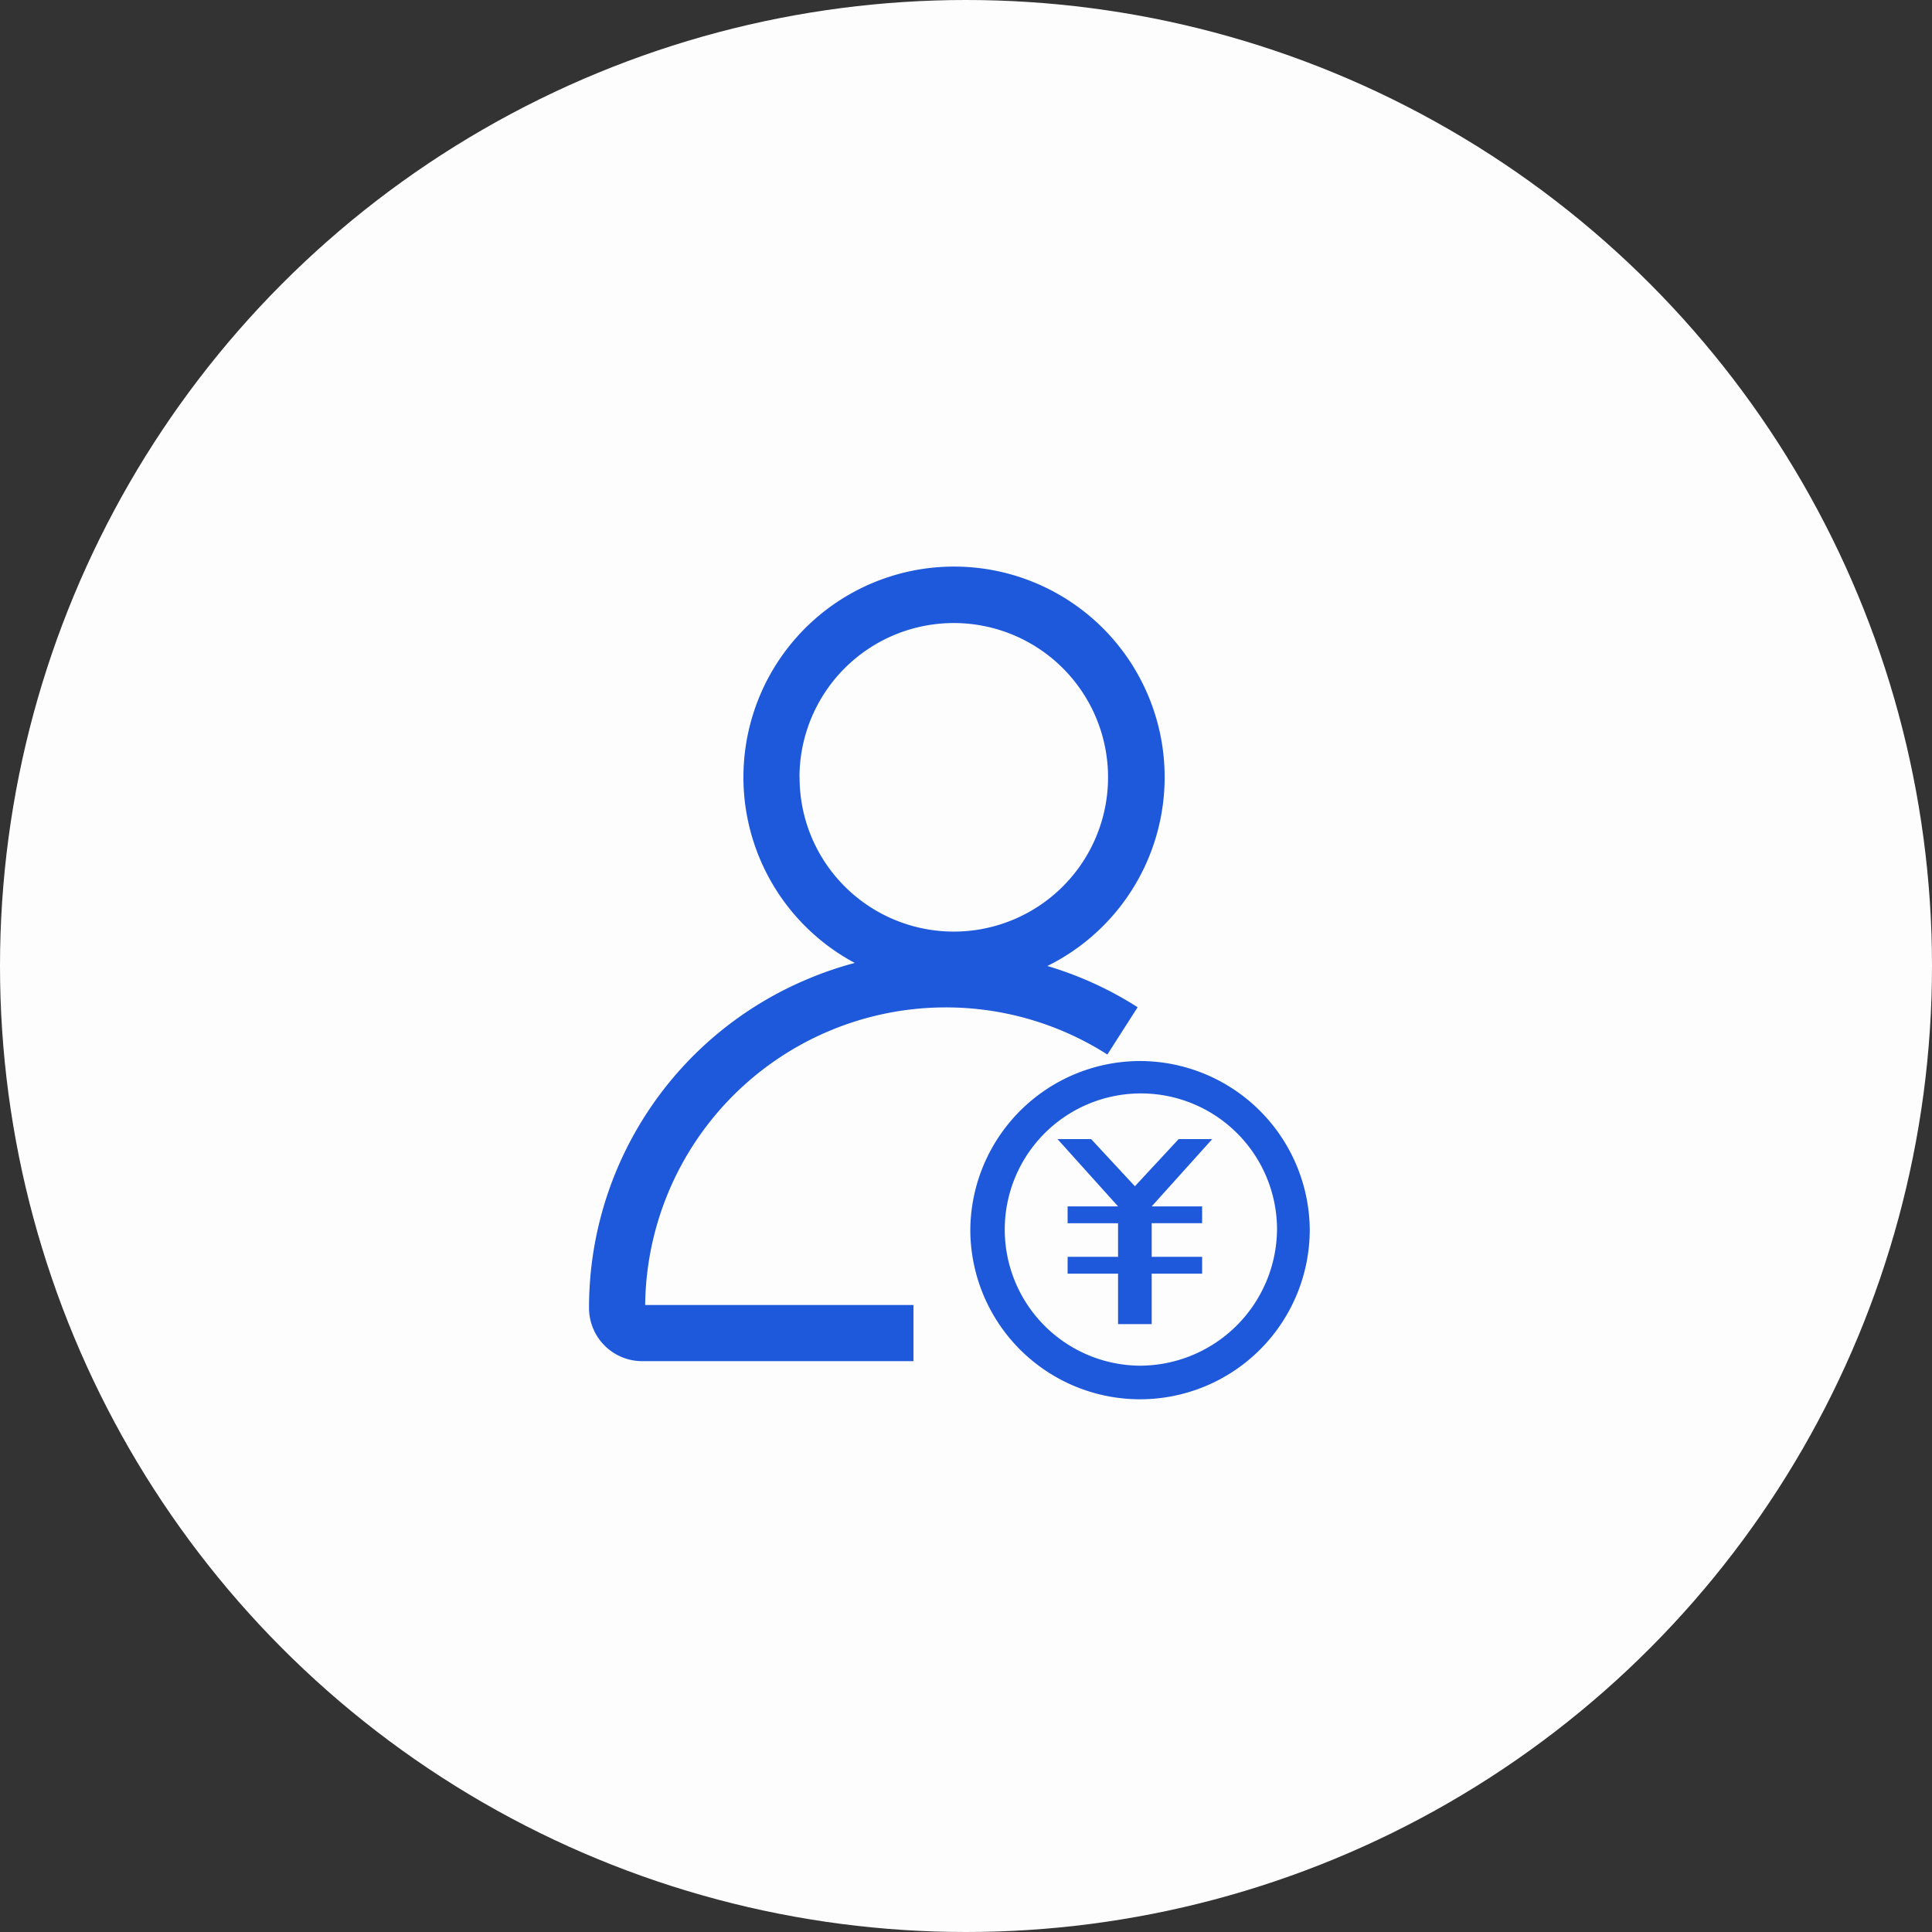 <svg xmlns="http://www.w3.org/2000/svg" width="82" height="82" viewBox="0 0 82 82">
  <rect x="0" y="0" width="82" height="82" fill="#333333" stroke="none"/>
  <g id="icon-open-bnf_" data-name="icon-open-bnf " transform="translate(0 0.141)">
    <circle id="Oval" cx="41" cy="41" r="41" transform="translate(0 -0.141)" fill="rgba(255,255,255,0.99)"/>
    <g id="组_4565" data-name="组 4565" transform="translate(41.184 44.892)">
      <path id="路径_5365" data-name="路径 5365" d="M627.731,675.84l-1.856,2-1.856-2h-1.427l2.569,2.855H623.02v.714h2.141v1.427H623.02v.714h2.141v2.141h1.427V681.55h2.141v-.714h-2.141v-1.427h2.141v-.714h-2.141l2.569-2.855Z" transform="translate(-618.891 -672.525)" fill="#1f59db"/>
      <path id="路径_5366" data-name="路径 5366" d="M83.6,18.984a7.217,7.217,0,0,0-7.2,7.153,7.2,7.2,0,0,0,14.407,0A7.217,7.217,0,0,0,83.6,18.984Zm0,12.931a5.778,5.778,0,1,1,5.818-5.778A5.833,5.833,0,0,1,83.6,31.915Z" transform="translate(-76.401 -18.984)" fill="#1f59db"/>
    </g>
    <g id="组_4566" data-name="组 4566" transform="translate(25 23.908)">
      <path id="路径_5363" data-name="路径 5363" d="M111.133,82.708a12.735,12.735,0,0,1,6.867,2l1.285-2.007a15.035,15.035,0,0,0-3.832-1.75,8.939,8.939,0,1,0-8.174-.13,14.933,14.933,0,0,0-2.037.7A15.116,15.116,0,0,0,96,95.459v.011a2.258,2.258,0,0,0,2.26,2.253h11.511V95.339H98.383A12.766,12.766,0,0,1,111.133,82.708Zm-6.2-9.771a6.548,6.548,0,1,1,1.918,4.636A6.524,6.524,0,0,1,104.937,72.937Z" transform="translate(-96 -64)" fill="#1f59db"/>
    </g>
  </g>
</svg>
